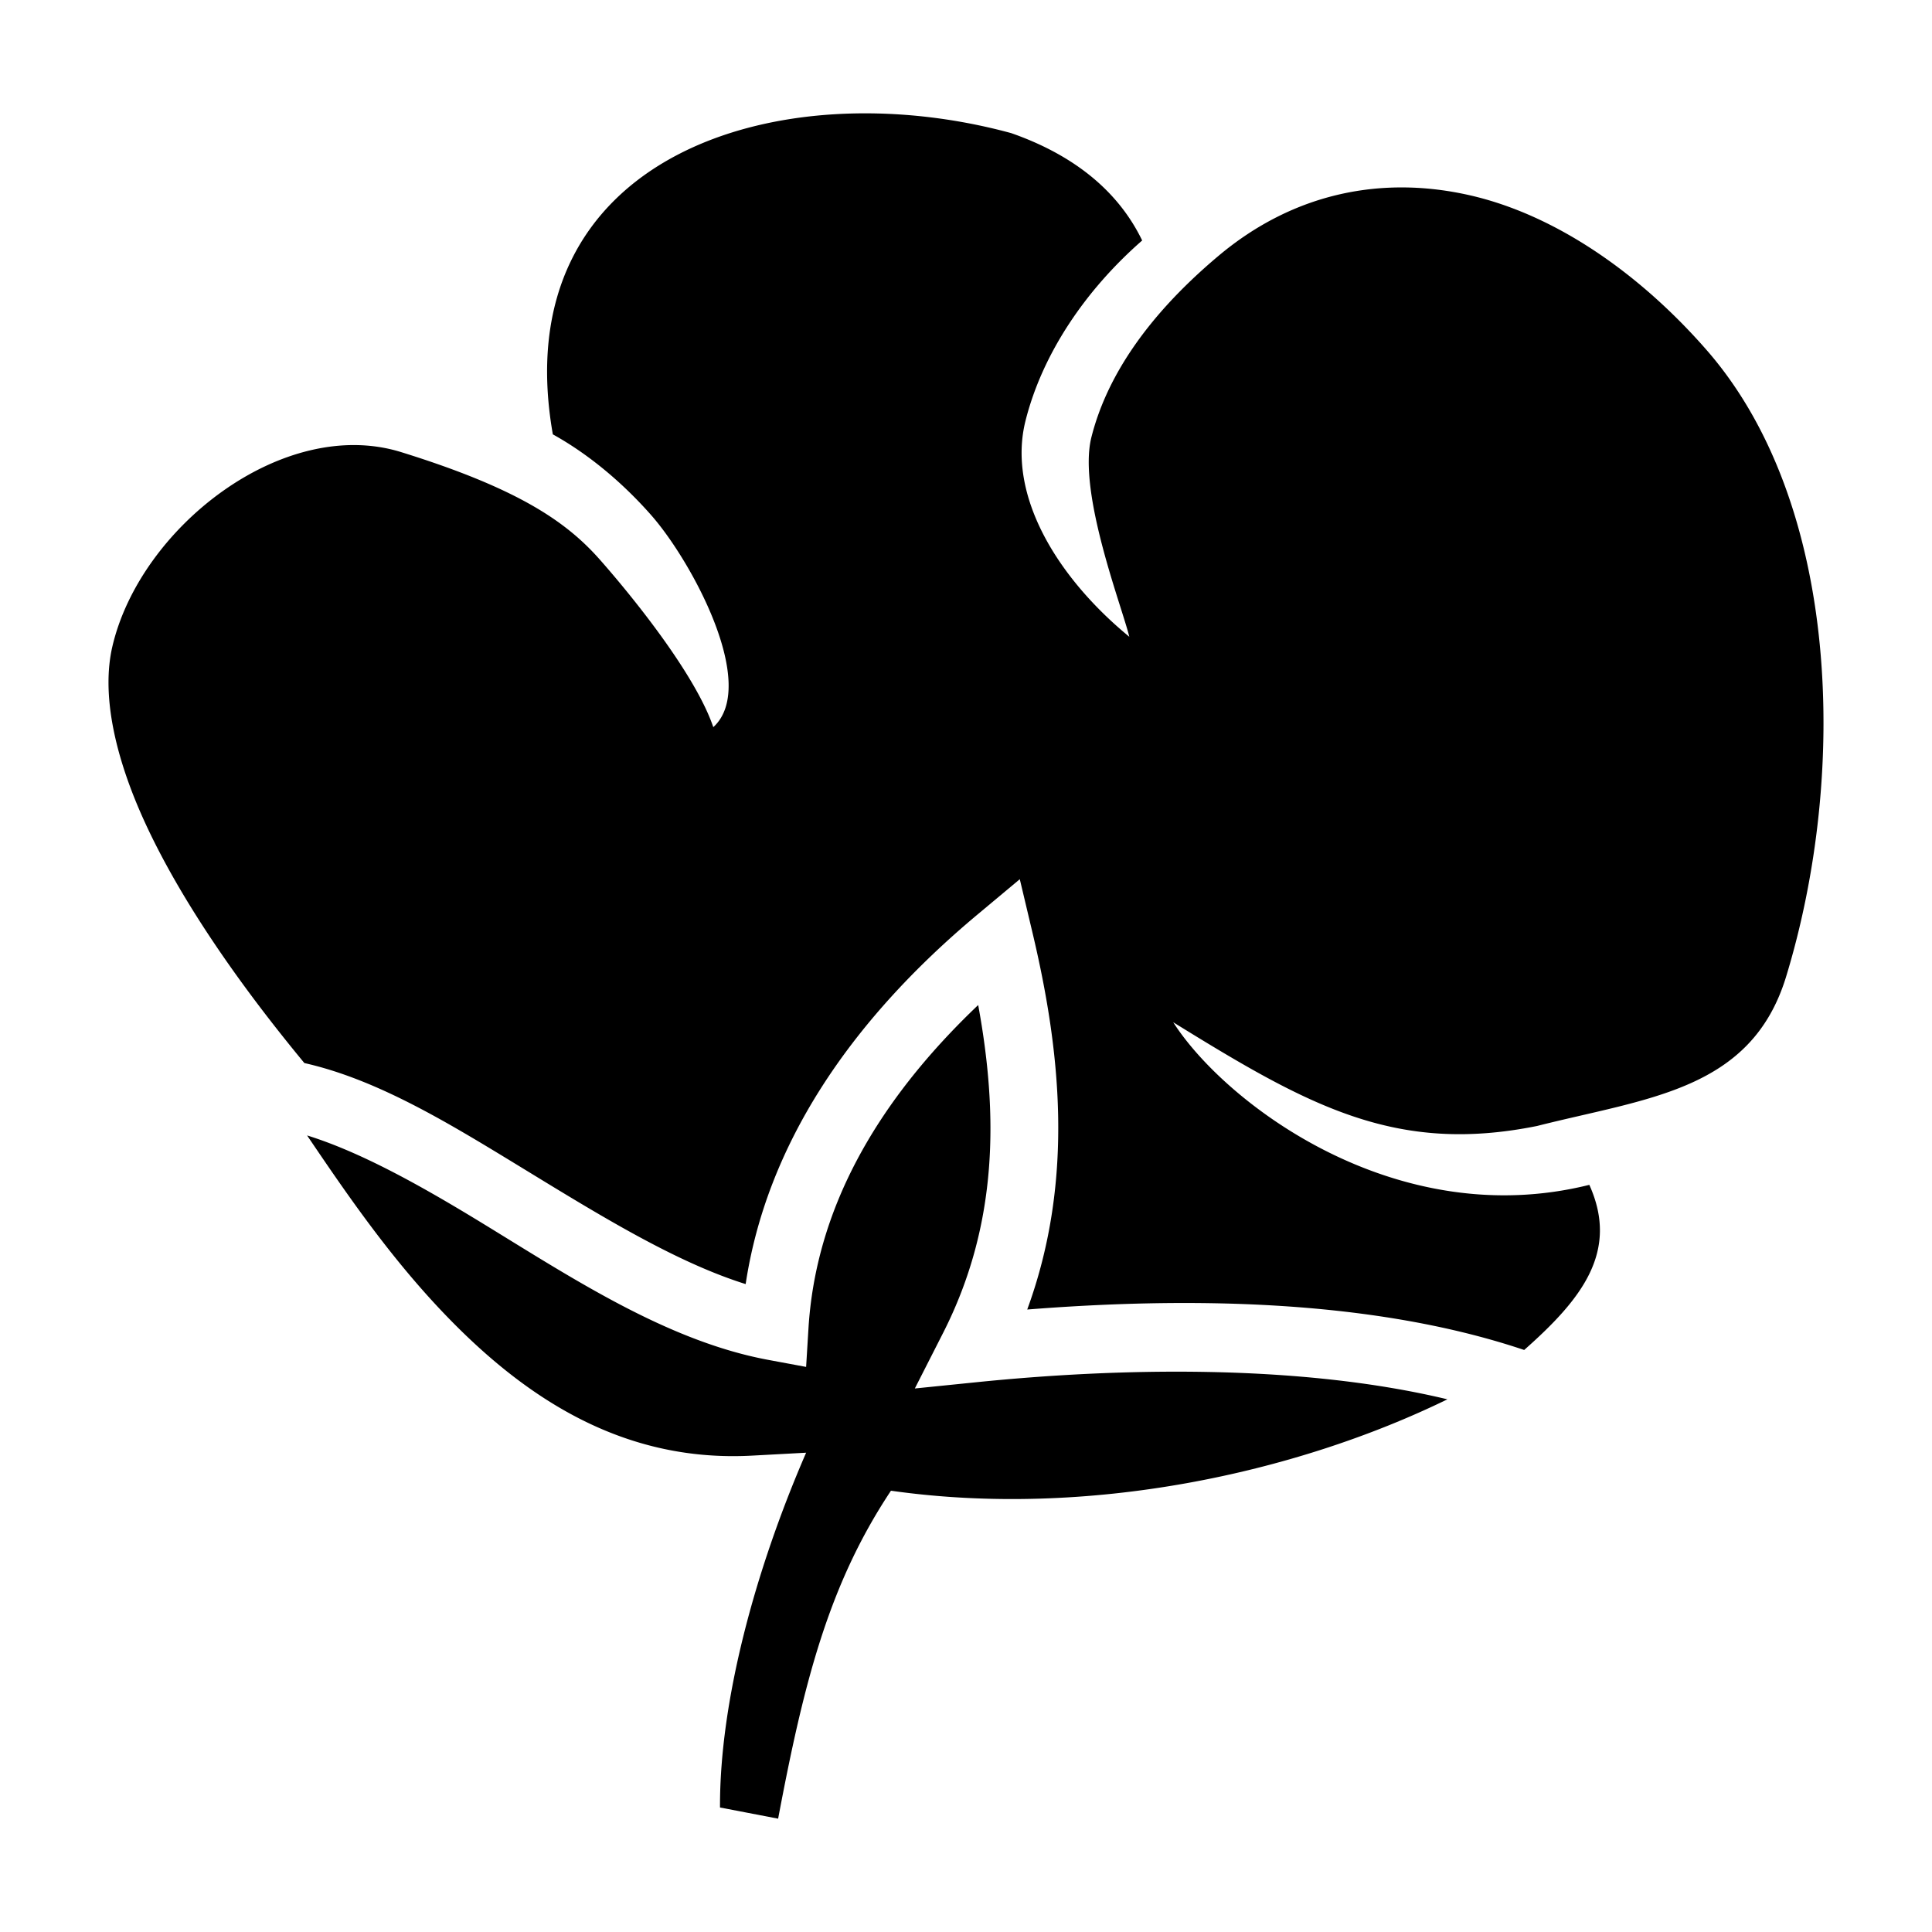 <svg xmlns="http://www.w3.org/2000/svg" viewBox="0 0 512 512">
 <path d="M0 0h512v512H0z" fill="none"/>
 <path d="M146.507 115.11c9.57 5.297 18.566 12.903 26.037 21.379 10.833 12.29 28.59 45.178 16.488 56.211-4.728-13.9-21.103-34.226-29.992-44.311s-21.578-18.9-52.738-28.575c-31.16-9.674-69.148 19.903-76.52 51.505-2.914 12.495.51 28.852 8.485 46.326s20.208 35.816 32.984 52.318a477.534 477.534 0 0 0 9.41 11.756c18.983 4.276 37.443 15.428 55.809 26.63 20.962 12.787 41.92 25.934 61.137 31.946 5.485-36.352 27.15-69.3 61.484-97.972l11.166-9.325 3.36 14.155c7.24 30.507 11.35 65.134-1.391 99.884 40.212-3.17 90.187-3.23 131.701 10.72 15.05-13.313 25.29-25.987 17.26-43.76-51.41 12.81-96.615-21.713-110.274-43.09 35.856 22.168 58.87 35.061 96.428 27.488 29.382-7.439 56.674-9.419 65.94-39.385 16.521-53.932 14.432-125.682-21.018-166.254-17.638-20.186-39.924-35.822-62.8-41.017-22.878-5.196-46.394-.887-66.583 16.095-20.188 16.982-29.956 33.382-33.648 48.041-3.693 14.66 8.225 45.176 10.042 52.874-19.041-15.644-32.472-37.512-27.495-57.27 4.468-17.742 15.862-34.596 30.91-47.748-6.982-14.43-19.913-23.282-34.713-28.453-61.606-16.768-134.47 5.879-121.469 79.832zm112.725 151.232c-27.875 26.527-43.112 55.04-44.983 85.74l-.619 10.162-10.01-1.86c-27.054-5.03-52.438-21.976-76.523-36.667-16.28-9.93-31.842-18.507-45.717-22.818 10.695 15.797 22.65 33.306 38.1 49.05 21.19 21.595 46.663 37.596 79.838 35.805l14.314-.773c-13.651 31.451-22.935 66.172-22.822 94.023l15.404 2.96c6.81-36.11 13.404-62.107 29.902-86.911 52.267 7.413 107.26-4.614 147.467-24.219-39.897-9.577-88.254-8.25-124.73-4.54l-16.412 1.667 7.48-14.703c14.8-29.092 14.524-58.461 9.31-86.916z" fill="%1"/>
</svg>
